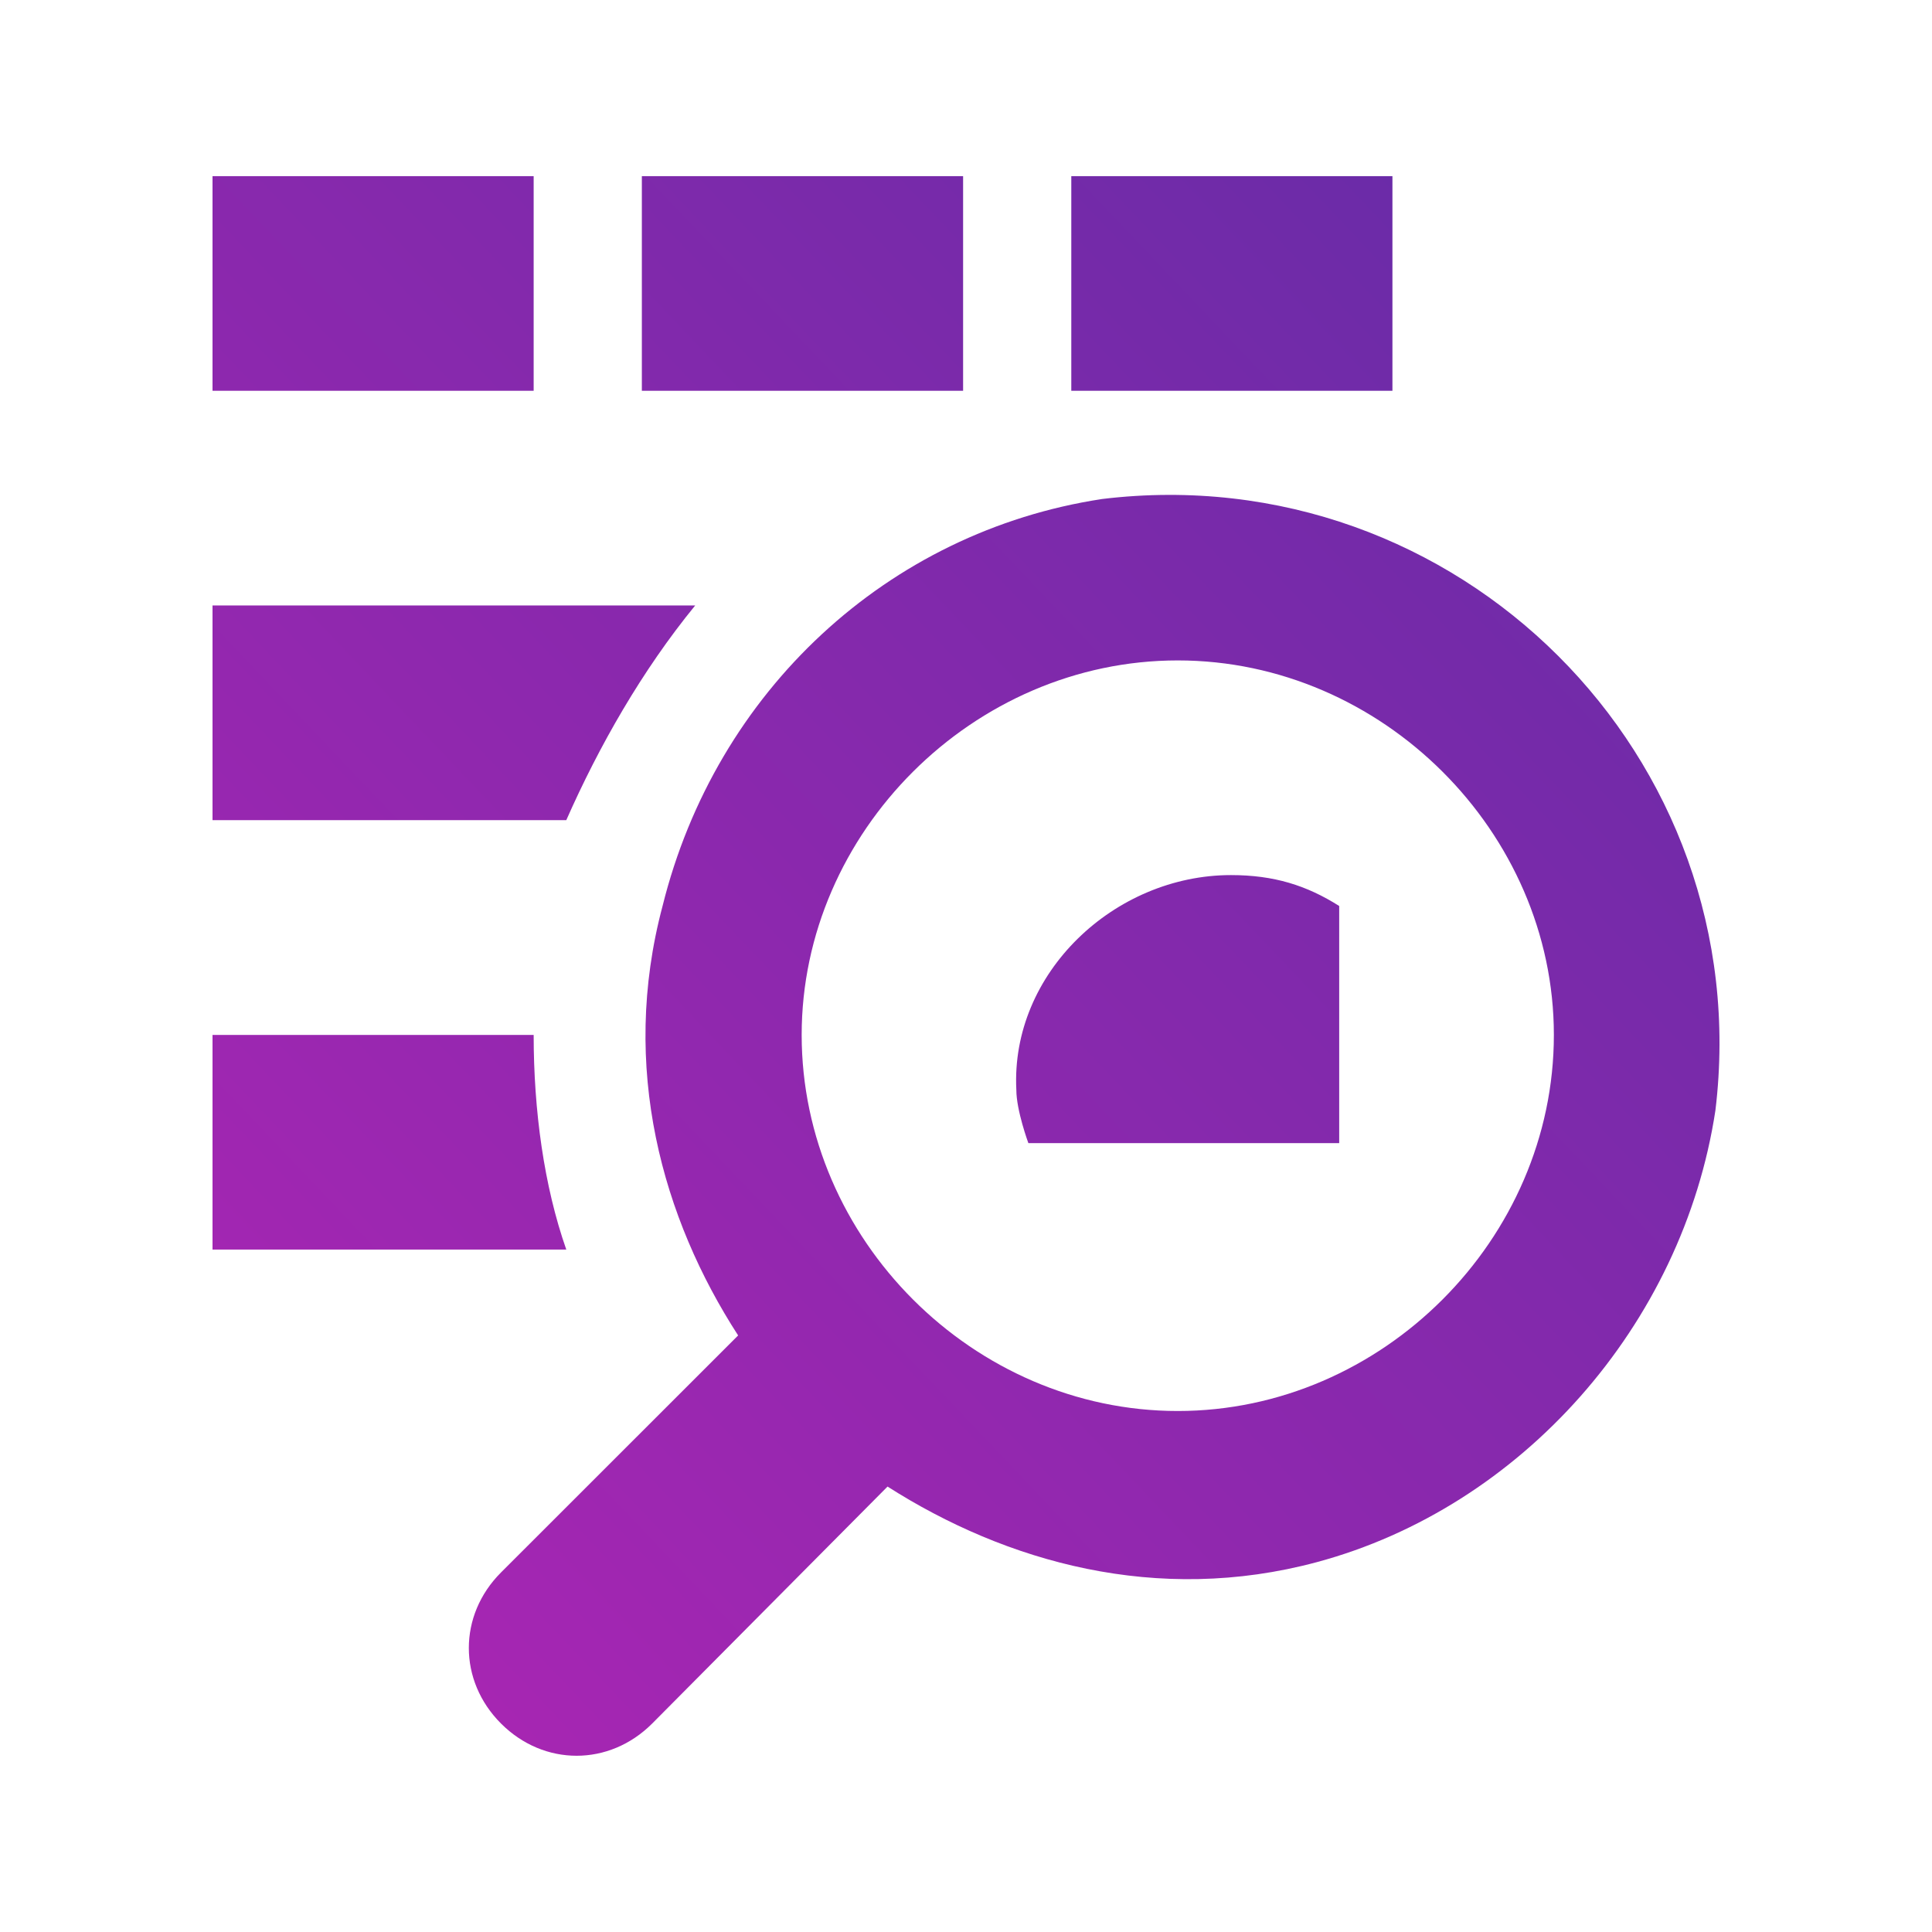 <svg width="18" height="18" viewBox="0 0 18 18" fill="none" xmlns="http://www.w3.org/2000/svg">
<path fill-rule="evenodd" clip-rule="evenodd" d="M12.477 10.65H9.581C9.581 10.65 9.469 10.346 9.469 10.154C9.414 9.067 10.382 8.153 11.469 8.153C11.869 8.153 12.174 8.249 12.477 8.441V10.65ZM1.98 3.641H4.972V1.641H1.98V3.641ZM6.477 5.641C5.98 6.249 5.58 6.953 5.276 7.641H1.98V5.641H6.477ZM5.276 11.642H1.98V9.642H4.972C4.972 10.346 5.068 11.05 5.276 11.642ZM9.981 3.641H12.973V1.641H9.981V3.641ZM5.98 3.641H8.973V1.641H5.98V3.641ZM10.973 13.146C9.069 13.146 7.469 11.546 7.469 9.642C7.469 7.753 9.069 6.153 10.973 6.153C12.877 6.153 14.477 7.753 14.477 9.642C14.477 11.546 12.877 13.146 10.973 13.146ZM10.269 4.649C8.269 4.953 6.669 6.441 6.173 8.441C5.772 9.946 6.173 11.354 6.877 12.442L4.668 14.65C4.268 15.05 4.268 15.658 4.668 16.058C5.068 16.458 5.676 16.458 6.076 16.058L8.269 13.85C9.373 14.554 10.781 14.954 12.269 14.554C14.174 14.042 15.678 12.346 15.982 10.346C16.382 7.049 13.581 4.249 10.269 4.649Z" fill="url(#paint0_linear)"/>
<defs>
<linearGradient id="paint0_linear" x1="1.98" y1="16.358" x2="16.713" y2="2.37" gradientUnits="userSpaceOnUse">
<stop stop-color="#AE25B4"/>
<stop offset="1" stop-color="#632CA6"/>
</linearGradient>
</defs>
</svg>
